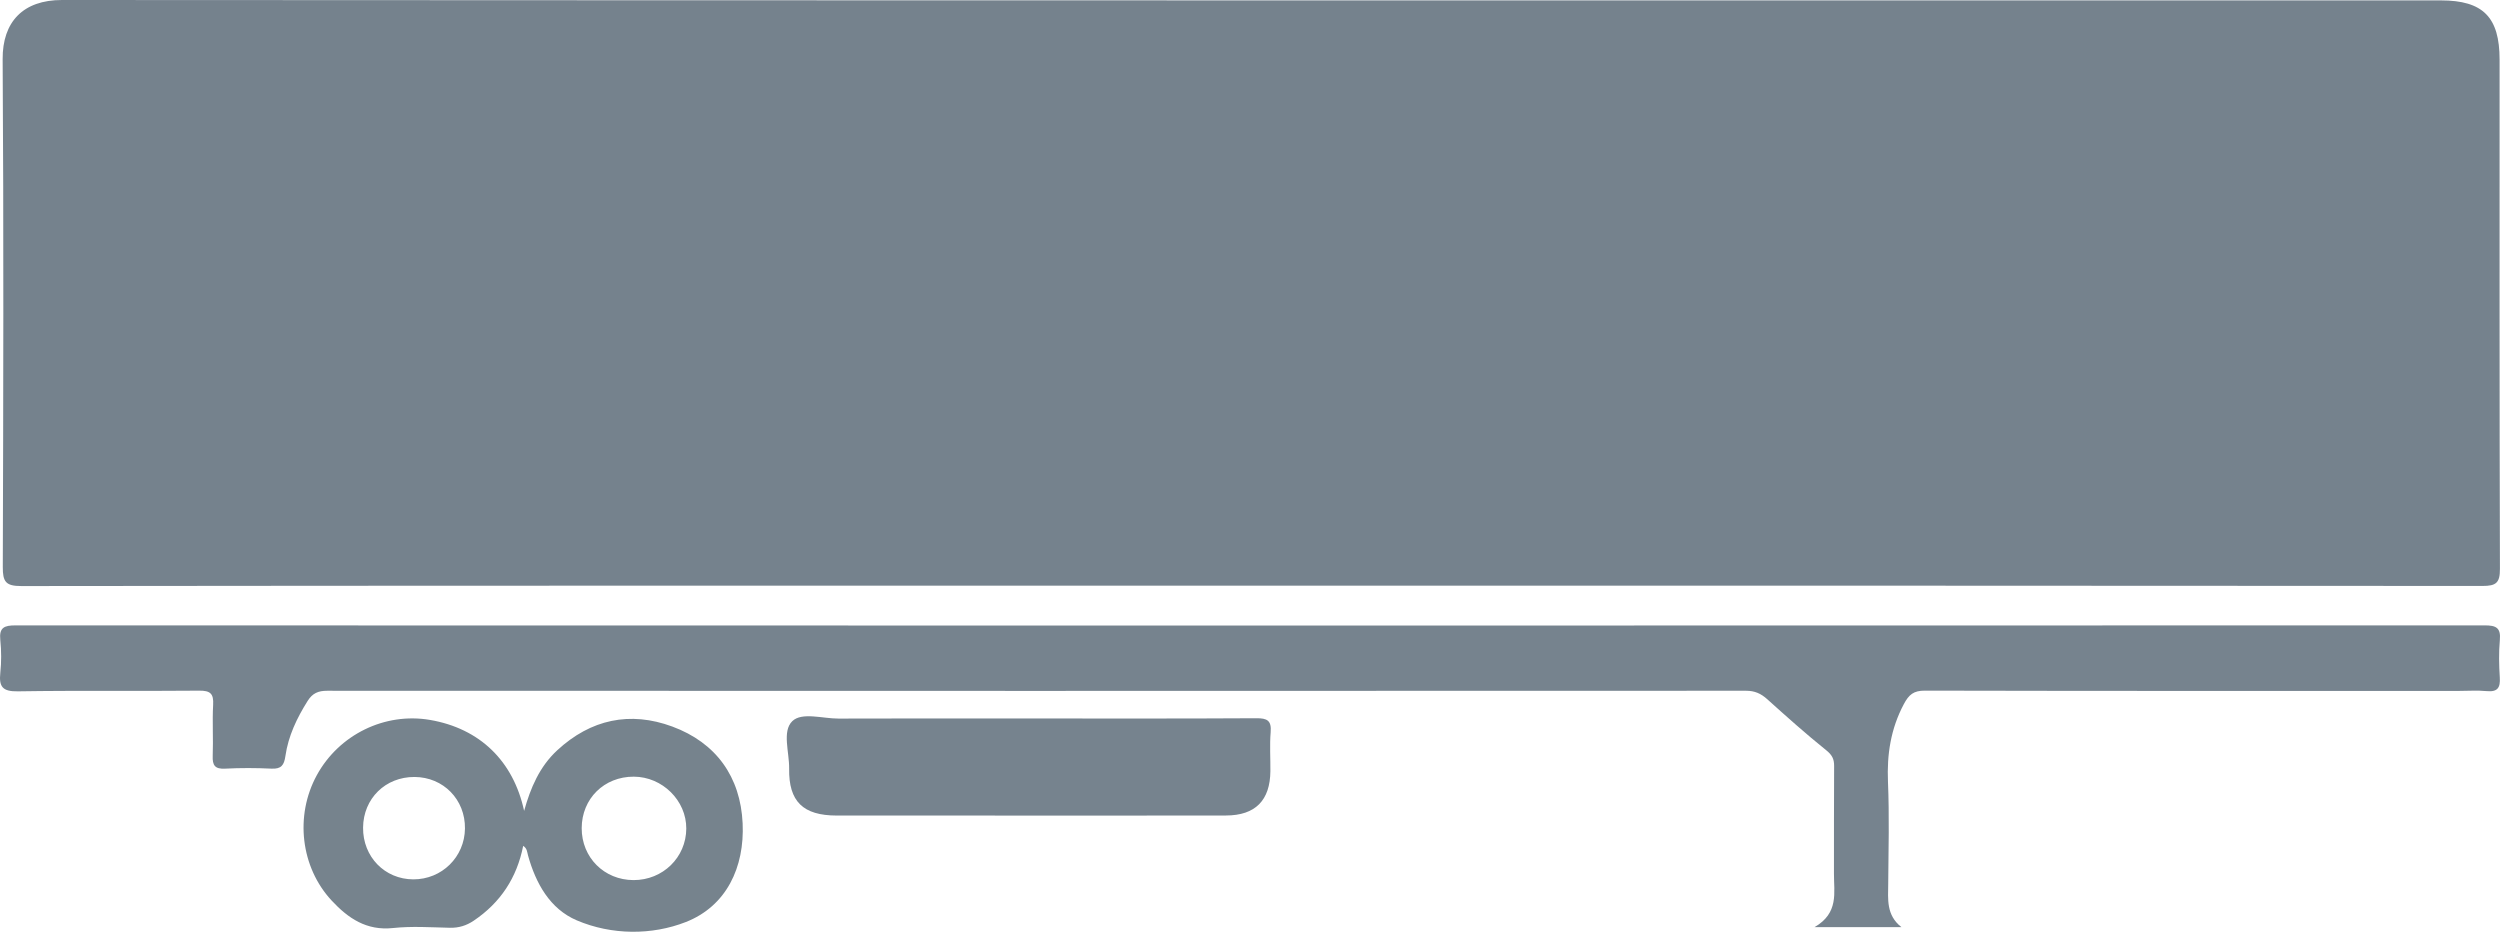 <?xml version="1.0" encoding="utf-8"?>
<!-- Generator: Adobe Illustrator 16.0.2, SVG Export Plug-In . SVG Version: 6.00 Build 0)  -->
<!DOCTYPE svg PUBLIC "-//W3C//DTD SVG 1.1//EN" "http://www.w3.org/Graphics/SVG/1.1/DTD/svg11.dtd">
<svg version="1.1" id="Layer_1" xmlns="http://www.w3.org/2000/svg" xmlns:xlink="http://www.w3.org/1999/xlink" x="0px" y="0px"
	 width="380.307px" height="141.743px" viewBox="0 0 380.307 141.743" enable-background="new 0 0 380.307 141.743"
	 xml:space="preserve">
<g>
	<path fill="#75828D" d="M0.425,86.262c-0.008,2.231,0.442,2.894,2.817,2.891c62.365-0.076,124.73-0.061,187.096-0.061
		c62.44,0,124.882-0.01,187.323,0.044c2.035,0.002,2.642-0.456,2.635-2.583c-0.079-25.827-0.051-51.654-0.052-77.481
		c0-6.458-2.511-9.01-8.924-9.01C250.693,0.058,130.065,0.078,9.437,0C3.52-0.004,0.365,3.314,0.402,9.01
		C0.572,34.76,0.505,60.512,0.425,86.262z"/>
	<path fill="#76838E" d="M49.777,105.081c71.945,0.029,143.89,0.029,215.834-0.002c1.326-0.001,2.271,0.427,3.225,1.285
		c2.934,2.641,5.877,5.278,8.954,7.747c0.89,0.713,1.23,1.32,1.222,2.4c-0.043,5.47-0.007,10.939-0.025,16.409
		c-0.01,2.87,0.768,5.968-2.952,8.116c4.92,0,9.065,0,13.211,0c-2.326-1.837-2.025-4.236-2.004-6.596
		c0.046-5.166,0.179-10.339-0.037-15.496c-0.176-4.193,0.422-8.078,2.407-11.823c0.778-1.467,1.493-2.063,3.211-2.06
		c27.045,0.063,54.091,0.044,81.137,0.044c1.443,0,2.896-0.108,4.327,0.028c1.671,0.16,2.087-0.531,1.988-2.075
		c-0.121-1.892-0.164-3.81,0.009-5.692c0.174-1.896-0.598-2.233-2.316-2.232c-125.2,0.036-250.4,0.036-375.6,0.001
		c-1.706-0.001-2.521,0.313-2.322,2.224c0.172,1.653,0.176,3.354,0,5.007c-0.227,2.129,0.372,2.839,2.669,2.802
		c9.19-0.148,18.385-0.014,27.576-0.104c1.73-0.017,2.227,0.468,2.132,2.165c-0.143,2.574,0.036,5.166-0.065,7.745
		c-0.058,1.45,0.332,2.036,1.882,1.955c2.349-0.122,4.712-0.116,7.062-0.001c1.494,0.072,1.916-0.533,2.116-1.924
		c0.438-3.044,1.743-5.773,3.38-8.376C47.541,105.445,48.416,105.08,49.777,105.081z"/>
	<path fill="#76838D" d="M102.269,110.523c-6.421-2.372-12.393-1.106-17.496,3.608c-2.703,2.498-4.076,5.745-5.042,9.224
		c-1.636-7.584-6.729-12.539-14.326-13.84c-6.866-1.175-13.841,2.235-17.215,8.418c-3.361,6.158-2.454,13.994,2.266,19.066
		c2.503,2.688,5.296,4.607,9.327,4.176c2.853-0.305,5.766-0.105,8.649-0.04c1.357,0.031,2.519-0.33,3.625-1.074
		c4.077-2.743,6.577-6.536,7.531-11.388c0.613,0.392,0.595,0.948,0.735,1.452c1.183,4.266,3.346,8.145,7.414,9.879
		c5.332,2.274,11.445,2.27,16.583,0.261c6.192-2.421,8.962-8.342,8.652-15.018C112.645,118.179,108.946,112.991,102.269,110.523z
		 M62.875,133.771c-4.357-0.014-7.687-3.444-7.643-7.878c0.042-4.421,3.395-7.718,7.828-7.698c4.387,0.021,7.729,3.438,7.672,7.849
		C70.677,130.375,67.21,133.785,62.875,133.771z M96.38,133.883c-4.473-0.009-7.902-3.445-7.891-7.904
		c0.013-4.485,3.412-7.844,7.926-7.83c4.349,0.015,8.008,3.635,7.984,7.902C104.375,130.432,100.833,133.892,96.38,133.883z"/>
	<path fill="#76838E" d="M193.255,117.299c0.018-1.974-0.12-3.958,0.041-5.919c0.145-1.772-0.521-2.13-2.18-2.12
		c-11.465,0.07-22.93,0.037-34.395,0.037c-9.72,0-19.438-0.022-29.157,0.016c-2.413,0.01-5.586-1.021-7.04,0.395
		c-1.575,1.534-0.438,4.742-0.477,7.215c-0.076,5.017,2.125,7.134,7.234,7.14c7.974,0.009,15.945,0.003,23.918,0.003
		c11.77,0,23.538,0.017,35.307-0.01C190.971,124.045,193.217,121.755,193.255,117.299z"/>
</g>
</svg>
